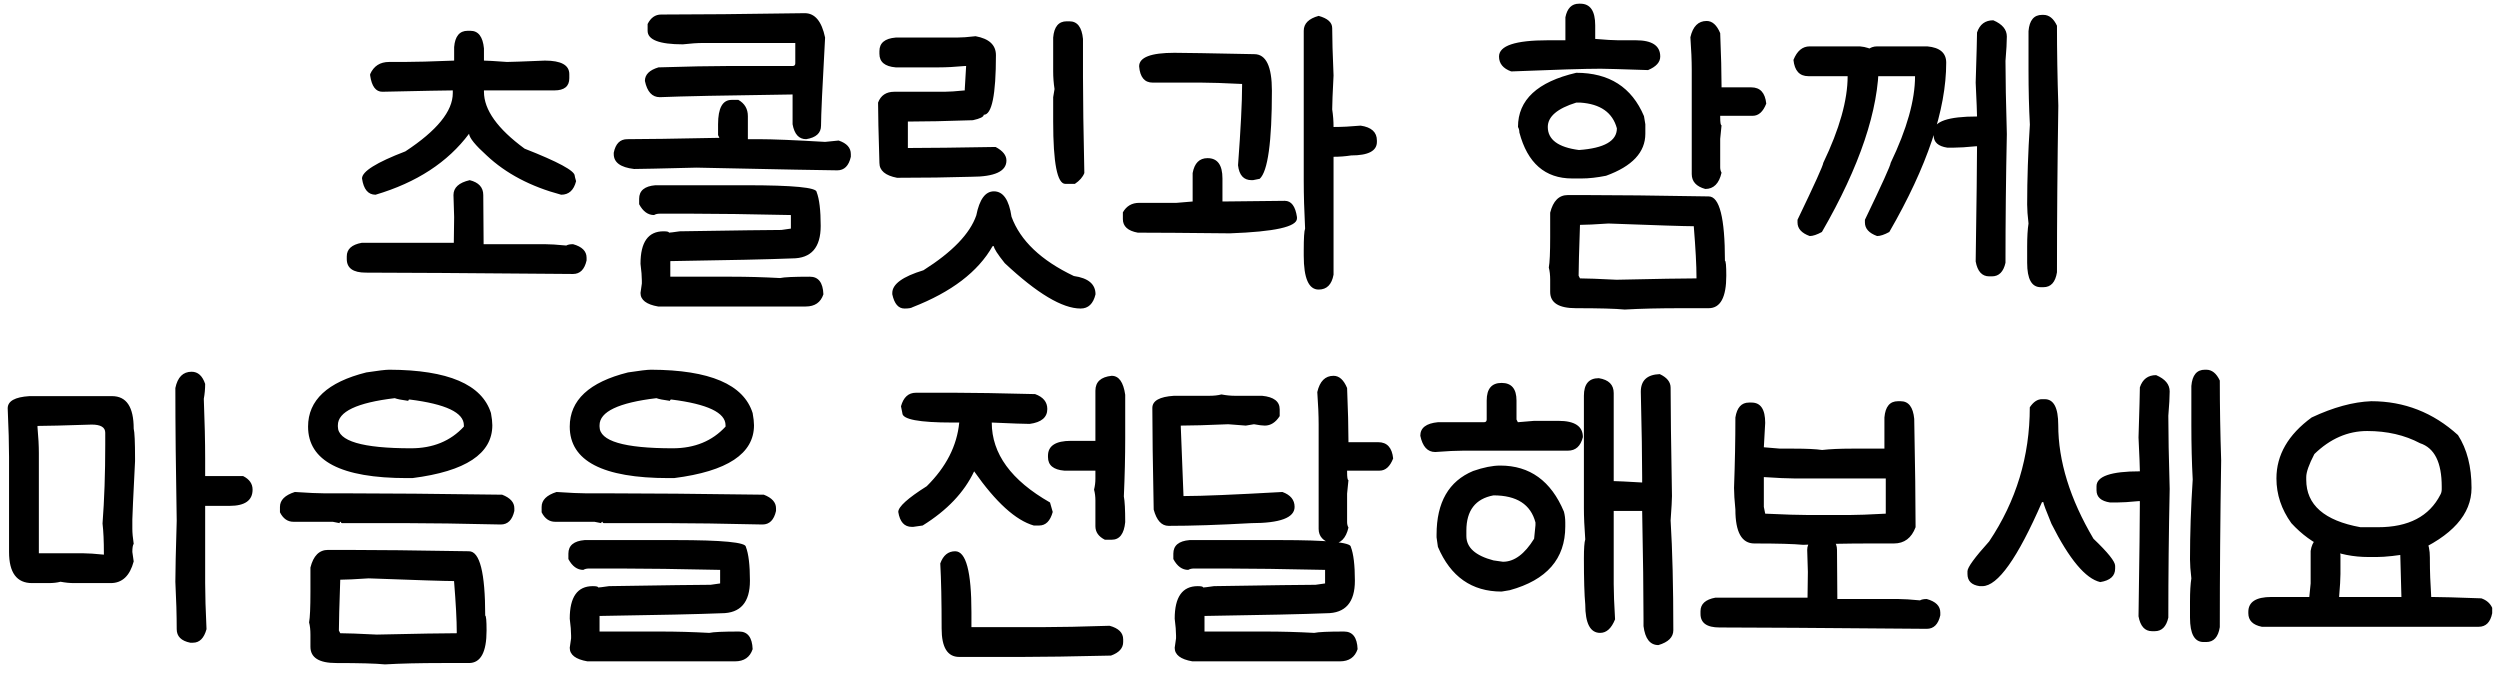 <svg width="155" height="42" viewBox="0 0 155 42" fill="none" xmlns="http://www.w3.org/2000/svg">
<path d="M28.997 1.909H29.165C29.655 1.909 29.935 2.273 30.005 3.001V3.757C30.187 3.757 30.663 3.785 31.433 3.841C31.643 3.841 32.427 3.813 33.785 3.757C34.793 3.757 35.297 4.037 35.297 4.597V4.849C35.297 5.353 34.989 5.605 34.373 5.605H30.005V5.689C30.005 6.809 30.845 7.985 32.525 9.217C34.597 10.029 35.633 10.589 35.633 10.897C35.633 10.925 35.661 11.037 35.717 11.233C35.577 11.793 35.269 12.073 34.793 12.073C32.903 11.569 31.363 10.757 30.173 9.637C29.473 9.007 29.109 8.559 29.081 8.293C27.765 10.057 25.833 11.317 23.285 12.073C22.823 12.073 22.543 11.737 22.445 11.065C22.445 10.631 23.341 10.071 25.133 9.385C27.093 8.097 28.073 6.893 28.073 5.773V5.605C27.709 5.605 26.253 5.633 23.705 5.689C23.299 5.689 23.047 5.353 22.949 4.681V4.597C23.173 4.093 23.565 3.841 24.125 3.841H25.049C25.707 3.841 26.743 3.813 28.157 3.757V2.917C28.213 2.245 28.493 1.909 28.997 1.909ZM29.123 11.17C29.683 11.31 29.963 11.618 29.963 12.094L29.984 15.139H33.764C34.086 15.139 34.534 15.167 35.108 15.223C35.206 15.167 35.346 15.139 35.528 15.139C36.088 15.293 36.368 15.573 36.368 15.979V16.147C36.242 16.707 35.962 16.987 35.528 16.987C28.948 16.931 24.664 16.903 22.676 16.903C21.892 16.903 21.5 16.623 21.5 16.063V15.895C21.5 15.447 21.808 15.167 22.424 15.055H28.136C28.136 14.943 28.143 14.411 28.157 13.459C28.129 12.717 28.115 12.262 28.115 12.094C28.115 11.632 28.451 11.324 29.123 11.17ZM49.896 0.817C50.526 0.817 50.946 1.321 51.156 2.329C50.988 5.353 50.904 7.173 50.904 7.789C50.904 8.251 50.596 8.531 49.98 8.629C49.532 8.629 49.252 8.321 49.14 7.705V5.857C44.968 5.913 42.224 5.969 40.908 6.025C40.432 6.025 40.124 5.689 39.984 5.017C39.984 4.625 40.264 4.345 40.824 4.177C42.658 4.121 44.086 4.093 45.108 4.093H49.14C49.252 4.093 49.308 4.037 49.308 3.925V2.665H43.596C43.246 2.665 42.826 2.693 42.336 2.749C40.88 2.749 40.152 2.469 40.152 1.909V1.489C40.348 1.097 40.628 0.901 40.992 0.901C43.204 0.901 46.172 0.873 49.896 0.817ZM45.36 6.193H45.78C46.172 6.417 46.368 6.753 46.368 7.201V8.629H47.04C47.88 8.629 49.252 8.685 51.156 8.797L51.996 8.713C52.5 8.881 52.752 9.161 52.752 9.553V9.721C52.626 10.281 52.346 10.561 51.912 10.561C51.366 10.561 48.454 10.505 43.176 10.393C40.936 10.449 39.648 10.477 39.312 10.477C38.472 10.379 38.052 10.071 38.052 9.553V9.469C38.164 8.909 38.444 8.629 38.892 8.629C39.914 8.629 41.818 8.601 44.604 8.545L44.52 8.377V7.705C44.52 6.697 44.8 6.193 45.36 6.193ZM40.635 11.485H46.263C49.175 11.485 50.631 11.625 50.631 11.905C50.799 12.339 50.883 13.039 50.883 14.005C50.883 15.349 50.295 16.021 49.119 16.021C47.747 16.077 45.227 16.133 41.559 16.189V17.155H45.339C46.319 17.155 47.327 17.183 48.363 17.239C48.615 17.183 49.231 17.155 50.211 17.155C50.743 17.155 51.023 17.519 51.051 18.247C50.883 18.751 50.519 19.003 49.959 19.003H40.803C40.075 18.877 39.711 18.597 39.711 18.163L39.795 17.575V17.407C39.795 17.141 39.767 16.791 39.711 16.357C39.711 15.013 40.187 14.341 41.139 14.341C41.363 14.341 41.475 14.369 41.475 14.425C41.531 14.425 41.755 14.397 42.147 14.341C45.703 14.285 47.803 14.257 48.447 14.257L49.035 14.173V13.333C46.445 13.277 44.429 13.249 42.987 13.249H40.887C40.761 13.249 40.649 13.277 40.551 13.333C40.173 13.333 39.865 13.109 39.627 12.661V12.325C39.627 11.821 39.963 11.541 40.635 11.485ZM60.488 2.245C61.328 2.399 61.748 2.791 61.748 3.421C61.748 5.885 61.496 7.117 60.992 7.117C60.992 7.243 60.768 7.355 60.32 7.453C58.668 7.509 57.324 7.537 56.288 7.537V9.175H56.456C57.576 9.175 59.333 9.154 61.727 9.112C62.175 9.35 62.399 9.63 62.399 9.952C62.399 10.624 61.671 10.96 60.215 10.96C58.829 11.002 57.296 11.023 55.616 11.023C54.888 10.883 54.524 10.575 54.524 10.099C54.468 8.265 54.44 7.019 54.44 6.361C54.608 5.913 54.944 5.689 55.448 5.689H58.556C58.836 5.689 59.256 5.661 59.816 5.605V5.521C59.872 4.653 59.9 4.177 59.9 4.093H59.816C59.2 4.149 58.668 4.177 58.22 4.177H55.532C54.86 4.121 54.524 3.841 54.524 3.337V3.169C54.524 2.665 54.86 2.385 55.532 2.329H59.312C59.62 2.329 60.012 2.301 60.488 2.245ZM66.137 1.321H66.305C66.795 1.321 67.075 1.685 67.145 2.413V4.765C67.145 6.165 67.173 8.153 67.229 10.729C67.131 10.981 66.935 11.205 66.641 11.401H66.053C65.549 11.401 65.297 10.113 65.297 7.537V6.025L65.381 5.521C65.325 5.157 65.297 4.793 65.297 4.429V2.329C65.353 1.657 65.633 1.321 66.137 1.321ZM61.622 11.863C62.196 11.863 62.56 12.388 62.714 13.438C63.26 14.922 64.548 16.147 66.578 17.113C67.474 17.239 67.922 17.617 67.922 18.247C67.782 18.835 67.474 19.129 66.998 19.129C65.864 19.129 64.296 18.191 62.294 16.315C61.846 15.755 61.622 15.405 61.622 15.265H61.538C60.642 16.847 58.99 18.107 56.582 19.045C56.498 19.101 56.33 19.129 56.078 19.129C55.7 19.129 55.448 18.835 55.322 18.247V18.163C55.322 17.617 55.966 17.148 57.254 16.756C59.046 15.622 60.138 14.488 60.53 13.354C60.726 12.36 61.09 11.863 61.622 11.863ZM81.756 0.985C82.316 1.139 82.596 1.391 82.596 1.741C82.596 2.385 82.624 3.365 82.68 4.681C82.624 5.759 82.596 6.459 82.596 6.781C82.652 7.145 82.68 7.509 82.68 7.873C83.184 7.873 83.744 7.845 84.36 7.789C85.032 7.887 85.368 8.195 85.368 8.713V8.797C85.368 9.357 84.836 9.637 83.772 9.637C83.408 9.693 83.044 9.721 82.68 9.721V17.029C82.568 17.645 82.26 17.953 81.756 17.953C81.14 17.953 80.832 17.253 80.832 15.853V15.517C80.832 14.761 80.86 14.313 80.916 14.173C80.86 13.053 80.832 12.073 80.832 11.233V1.909C80.832 1.461 81.14 1.153 81.756 0.985ZM74.868 9.805C75.484 9.805 75.792 10.225 75.792 11.065V12.493L79.656 12.451C80.062 12.451 80.314 12.787 80.412 13.459V13.543C80.412 14.061 79.026 14.369 76.254 14.467C73.594 14.439 71.69 14.425 70.542 14.425C69.926 14.313 69.618 14.033 69.618 13.585V13.165C69.842 12.773 70.178 12.577 70.626 12.577H72.936L73.944 12.493V10.729C74.056 10.113 74.364 9.805 74.868 9.805ZM72.81 3.274C73.37 3.274 75.022 3.302 77.766 3.358C78.494 3.358 78.858 4.114 78.858 5.626C78.858 8.804 78.606 10.624 78.102 11.086L77.682 11.17H77.598C77.108 11.17 76.828 10.862 76.758 10.246C76.926 7.978 77.01 6.326 77.01 5.29V5.206C75.89 5.15 75.05 5.122 74.49 5.122H71.466C70.962 5.122 70.682 4.786 70.626 4.114C70.626 3.554 71.354 3.274 72.81 3.274ZM97.895 0.229H97.98C98.596 0.229 98.903 0.677 98.903 1.573V2.413C99.561 2.469 100.037 2.497 100.331 2.497H101.423C102.431 2.497 102.935 2.833 102.935 3.505C102.935 3.855 102.683 4.135 102.179 4.345C100.499 4.289 99.519 4.261 99.24 4.261C98.302 4.261 96.454 4.317 93.695 4.429C93.192 4.247 92.939 3.939 92.939 3.505C92.939 2.833 93.948 2.497 95.963 2.497H97.055V1.069C97.168 0.509 97.448 0.229 97.895 0.229ZM97.728 4.513C99.772 4.513 101.171 5.409 101.927 7.201L102.011 7.705V8.293C102.011 9.441 101.199 10.309 99.576 10.897C99.016 11.009 98.511 11.065 98.064 11.065H97.475C95.796 11.065 94.704 10.113 94.2 8.209C94.2 8.083 94.171 7.971 94.115 7.873C94.115 6.193 95.32 5.073 97.728 4.513ZM95.963 7.873C95.963 8.657 96.608 9.133 97.895 9.301C99.463 9.189 100.247 8.741 100.247 7.957C99.981 6.977 99.225 6.445 97.98 6.361H97.728C96.552 6.725 95.963 7.229 95.963 7.873ZM105.812 1.3C106.162 1.3 106.442 1.552 106.652 2.056C106.708 3.428 106.736 4.52 106.736 5.332V5.416H108.584C109.13 5.416 109.438 5.752 109.508 6.424C109.312 6.928 109.032 7.18 108.668 7.18H106.652V7.264C106.652 7.6 106.68 7.768 106.736 7.768L106.652 8.608V10.372C106.652 10.498 106.68 10.61 106.736 10.708C106.582 11.38 106.246 11.716 105.728 11.716C105.168 11.562 104.888 11.254 104.888 10.792V4.324C104.888 3.764 104.86 3.092 104.804 2.308C104.958 1.636 105.294 1.3 105.812 1.3ZM97.203 12.094H98.294C100.128 12.094 102.676 12.122 105.938 12.178C106.61 12.178 106.946 13.508 106.946 16.168C107.002 16.168 107.03 16.476 107.03 17.092C107.03 18.436 106.666 19.108 105.938 19.108H104.258C102.886 19.108 101.71 19.136 100.73 19.192C100.156 19.136 99.148 19.108 97.707 19.108C96.642 19.108 96.111 18.772 96.111 18.1V17.344C96.111 17.05 96.082 16.798 96.026 16.588C96.082 16.294 96.111 15.664 96.111 14.698V13.186C96.293 12.458 96.656 12.094 97.203 12.094ZM97.959 13.942C97.903 15.566 97.874 16.616 97.874 17.092L97.959 17.26C98.35 17.26 99.106 17.288 100.226 17.344C102.76 17.288 104.412 17.26 105.182 17.26V17.176C105.182 16.462 105.126 15.412 105.014 14.026C104.482 14.026 102.718 13.97 99.722 13.858C98.882 13.914 98.294 13.942 97.959 13.942ZM112.202 2.875H115.31C116.094 2.945 116.486 3.281 116.486 3.883C116.486 6.809 115.31 10.309 112.958 14.383C112.65 14.551 112.398 14.635 112.202 14.635C111.698 14.453 111.446 14.173 111.446 13.795V13.627C112.51 11.415 113.042 10.239 113.042 10.099C114.05 7.999 114.554 6.207 114.554 4.723H112.118C111.572 4.723 111.264 4.387 111.194 3.715C111.418 3.155 111.754 2.875 112.202 2.875ZM116.381 2.875H119.489C120.273 2.945 120.665 3.281 120.665 3.883C120.665 6.809 119.489 10.309 117.137 14.383C116.829 14.551 116.577 14.635 116.381 14.635C115.877 14.453 115.625 14.173 115.625 13.795V13.627C116.689 11.415 117.221 10.239 117.221 10.099C118.229 7.999 118.733 6.207 118.733 4.723H116.297C115.751 4.723 115.443 4.387 115.373 3.715C115.597 3.155 115.933 2.875 116.381 2.875ZM126.608 0.922H126.692C127.042 0.922 127.322 1.146 127.532 1.594C127.532 3.162 127.56 4.814 127.616 6.55C127.56 10.162 127.532 13.606 127.532 16.882C127.434 17.498 127.154 17.806 126.692 17.806H126.524C125.964 17.806 125.684 17.302 125.684 16.294V15.286C125.684 14.684 125.712 14.208 125.768 13.858C125.712 13.382 125.684 12.99 125.684 12.682C125.684 11.1 125.74 9.448 125.852 7.726C125.796 6.69 125.768 5.57 125.768 4.366V1.93C125.824 1.258 126.104 0.922 126.608 0.922ZM123.584 1.258C124.144 1.496 124.424 1.832 124.424 2.266C124.424 2.602 124.396 3.106 124.34 3.778C124.34 4.87 124.368 6.382 124.424 8.314C124.368 11.016 124.34 13.676 124.34 16.294C124.214 16.854 123.934 17.134 123.5 17.134H123.332C122.884 17.134 122.604 16.826 122.492 16.21C122.548 12.43 122.576 10.05 122.576 9.07H122.492C121.918 9.126 121.47 9.154 121.148 9.154H120.728C120.168 9.07 119.888 8.818 119.888 8.398V8.146C119.888 7.53 120.784 7.222 122.576 7.222C122.576 7.012 122.548 6.312 122.492 5.122C122.548 3.33 122.576 2.294 122.576 2.014C122.744 1.51 123.08 1.258 123.584 1.258ZM1.821 24.56H6.945C7.841 24.56 8.289 25.232 8.289 26.576C8.345 26.786 8.373 27.402 8.373 28.424V28.592C8.261 30.818 8.205 32.022 8.205 32.204V32.792C8.205 33.03 8.233 33.338 8.289 33.716C8.233 33.8 8.205 33.968 8.205 34.22L8.289 34.808C8.051 35.704 7.575 36.152 6.861 36.152H4.593C4.327 36.152 4.047 36.124 3.753 36.068C3.543 36.124 3.291 36.152 2.997 36.152H1.989C1.037 36.152 0.561 35.508 0.561 34.22V28.34C0.561 27.57 0.533 26.562 0.477 25.316C0.477 24.868 0.925 24.616 1.821 24.56ZM2.325 26.408V26.492C2.381 27.108 2.409 27.64 2.409 28.088V34.304H5.181C5.461 34.304 5.881 34.332 6.441 34.388V34.304C6.441 33.548 6.413 32.932 6.357 32.456C6.469 30.986 6.525 29.362 6.525 27.584V26.828C6.525 26.492 6.245 26.324 5.685 26.324C3.963 26.38 2.843 26.408 2.325 26.408ZM11.88 23.048C12.272 23.048 12.552 23.3 12.72 23.804C12.72 24.112 12.692 24.42 12.636 24.728C12.692 26.17 12.72 27.402 12.72 28.424V29.516H15.072C15.464 29.712 15.66 29.992 15.66 30.356C15.66 31.028 15.184 31.364 14.232 31.364H12.72V36.152C12.72 36.88 12.748 37.832 12.804 39.008C12.65 39.568 12.37 39.848 11.964 39.848H11.796C11.236 39.736 10.956 39.456 10.956 39.008C10.956 38.154 10.928 37.174 10.872 36.068C10.872 35.424 10.9 34.164 10.956 32.288C10.9 29.124 10.872 26.38 10.872 24.056C11.012 23.384 11.348 23.048 11.88 23.048ZM24.14 22.922C27.78 22.936 29.88 23.832 30.44 25.61C30.496 25.918 30.524 26.17 30.524 26.366C30.524 28.13 28.872 29.222 25.568 29.642H25.232C21.144 29.642 19.1 28.578 19.1 26.45C19.1 24.812 20.304 23.692 22.712 23.09C23.44 22.978 23.916 22.922 24.14 22.922ZM20.948 26.366V26.45C20.948 27.346 22.46 27.794 25.484 27.794C26.842 27.794 27.934 27.346 28.76 26.45V26.366C28.76 25.582 27.64 25.05 25.4 24.77C25.344 24.77 25.316 24.798 25.316 24.854C24.896 24.798 24.616 24.742 24.476 24.686C22.124 24.966 20.948 25.526 20.948 26.366ZM18.281 30.503C19.121 30.559 19.737 30.587 20.129 30.587H21.557C23.895 30.587 27.087 30.615 31.133 30.671C31.637 30.867 31.889 31.147 31.889 31.511V31.679C31.763 32.239 31.483 32.519 31.049 32.519C28.571 32.463 26.639 32.435 25.253 32.435H21.221C21.165 32.435 21.137 32.407 21.137 32.351C21.081 32.351 21.053 32.379 21.053 32.435L20.633 32.351H18.197C17.833 32.351 17.553 32.155 17.357 31.763V31.427C17.357 31.007 17.665 30.699 18.281 30.503ZM20.339 34.094H21.431C23.265 34.094 25.813 34.122 29.075 34.178C29.747 34.178 30.083 35.508 30.083 38.168C30.139 38.168 30.167 38.476 30.167 39.092C30.167 40.436 29.803 41.108 29.075 41.108H27.395C26.023 41.108 24.847 41.136 23.867 41.192C23.293 41.136 22.285 41.108 20.843 41.108C19.779 41.108 19.247 40.772 19.247 40.1V39.344C19.247 39.05 19.219 38.798 19.163 38.588C19.219 38.294 19.247 37.664 19.247 36.698V35.186C19.429 34.458 19.793 34.094 20.339 34.094ZM21.095 35.942C21.039 37.566 21.011 38.616 21.011 39.092L21.095 39.26C21.487 39.26 22.243 39.288 23.363 39.344C25.897 39.288 27.549 39.26 28.319 39.26V39.176C28.319 38.462 28.263 37.412 28.151 36.026C27.619 36.026 25.855 35.97 22.859 35.858C22.019 35.914 21.431 35.942 21.095 35.942ZM40.364 22.922C44.004 22.936 46.104 23.832 46.664 25.61C46.72 25.918 46.748 26.17 46.748 26.366C46.748 28.13 45.096 29.222 41.792 29.642H41.456C37.368 29.642 35.324 28.578 35.324 26.45C35.324 24.812 36.528 23.692 38.936 23.09C39.664 22.978 40.14 22.922 40.364 22.922ZM37.172 26.366V26.45C37.172 27.346 38.684 27.794 41.708 27.794C43.066 27.794 44.158 27.346 44.984 26.45V26.366C44.984 25.582 43.864 25.05 41.624 24.77C41.568 24.77 41.54 24.798 41.54 24.854C41.12 24.798 40.84 24.742 40.7 24.686C38.348 24.966 37.172 25.526 37.172 26.366ZM34.505 30.503C35.345 30.559 35.961 30.587 36.353 30.587H37.781C40.119 30.587 43.311 30.615 47.357 30.671C47.861 30.867 48.113 31.147 48.113 31.511V31.679C47.987 32.239 47.707 32.519 47.273 32.519C44.795 32.463 42.863 32.435 41.477 32.435H37.445C37.389 32.435 37.361 32.407 37.361 32.351C37.305 32.351 37.277 32.379 37.277 32.435L36.857 32.351H34.421C34.057 32.351 33.777 32.155 33.581 31.763V31.427C33.581 31.007 33.889 30.699 34.505 30.503ZM36.248 33.485H41.876C44.788 33.485 46.244 33.625 46.244 33.905C46.412 34.339 46.496 35.039 46.496 36.005C46.496 37.349 45.908 38.021 44.732 38.021C43.36 38.077 40.84 38.133 37.172 38.189V39.155H40.952C41.932 39.155 42.94 39.183 43.976 39.239C44.228 39.183 44.844 39.155 45.824 39.155C46.356 39.155 46.636 39.519 46.664 40.247C46.496 40.751 46.132 41.003 45.572 41.003H36.416C35.688 40.877 35.324 40.597 35.324 40.163L35.408 39.575V39.407C35.408 39.141 35.38 38.791 35.324 38.357C35.324 37.013 35.8 36.341 36.752 36.341C36.976 36.341 37.088 36.369 37.088 36.425C37.144 36.425 37.368 36.397 37.76 36.341C41.316 36.285 43.416 36.257 44.06 36.257L44.648 36.173V35.333C42.058 35.277 40.042 35.249 38.6 35.249H36.5C36.374 35.249 36.262 35.277 36.164 35.333C35.786 35.333 35.478 35.109 35.24 34.661V34.325C35.24 33.821 35.576 33.541 36.248 33.485ZM56.785 24.35H59.221C60.327 24.35 61.979 24.378 64.177 24.434C64.681 24.616 64.933 24.924 64.933 25.358C64.933 25.876 64.569 26.184 63.841 26.282C63.533 26.282 62.749 26.254 61.489 26.198C61.489 28.13 62.693 29.782 65.101 31.154L65.269 31.742C65.115 32.302 64.835 32.582 64.429 32.582H64.093C62.973 32.26 61.741 31.14 60.397 29.222C59.781 30.524 58.717 31.644 57.205 32.582L56.617 32.666H56.533C56.071 32.666 55.791 32.358 55.693 31.742C55.693 31.42 56.281 30.888 57.457 30.146C58.661 28.956 59.333 27.64 59.473 26.198H59.053C56.981 26.198 55.945 26.002 55.945 25.61L55.861 25.19C56.015 24.63 56.323 24.35 56.785 24.35ZM68.923 23.3C69.371 23.3 69.651 23.692 69.763 24.476V27.164C69.763 28.298 69.735 29.502 69.679 30.776C69.735 31.07 69.763 31.602 69.763 32.372C69.693 33.1 69.413 33.464 68.923 33.464H68.503C68.111 33.268 67.915 32.988 67.915 32.624V31.028C67.915 30.79 67.887 30.566 67.831 30.356C67.887 30.132 67.915 29.908 67.915 29.684V29.18H65.983C65.311 29.124 64.975 28.844 64.975 28.34V28.256C64.975 27.64 65.451 27.332 66.403 27.332H67.915V24.224C67.915 23.678 68.251 23.37 68.923 23.3ZM59.221 34.178C59.893 34.178 60.229 35.438 60.229 37.958V38.882H64.681C65.689 38.882 67.061 38.854 68.797 38.798C69.357 38.952 69.637 39.232 69.637 39.638V39.806C69.637 40.184 69.385 40.464 68.881 40.646C66.473 40.702 64.625 40.73 63.337 40.73H59.473C58.745 40.73 58.381 40.142 58.381 38.966C58.381 37.286 58.353 35.942 58.297 34.934C58.479 34.43 58.787 34.178 59.221 34.178ZM75.729 24.455C76.023 24.511 76.303 24.539 76.569 24.539H78.249C78.977 24.609 79.341 24.889 79.341 25.379V25.799C79.089 26.191 78.781 26.387 78.417 26.387C78.277 26.387 78.053 26.359 77.745 26.303L77.241 26.387C76.541 26.331 76.177 26.303 76.149 26.303C74.833 26.359 73.853 26.387 73.209 26.387V26.471L73.377 30.755H73.461C74.497 30.755 76.513 30.671 79.509 30.503C80.013 30.685 80.265 30.993 80.265 31.427C80.265 32.099 79.369 32.435 77.577 32.435C75.575 32.547 73.867 32.603 72.453 32.603C72.019 32.603 71.711 32.267 71.529 31.595C71.473 28.767 71.445 26.667 71.445 25.295C71.445 24.847 71.893 24.595 72.789 24.539H74.973C75.267 24.539 75.519 24.511 75.729 24.455ZM82.68 23.3C83.03 23.3 83.31 23.552 83.52 24.056C83.576 25.428 83.604 26.52 83.604 27.332V27.416H85.452C85.998 27.416 86.306 27.752 86.376 28.424C86.18 28.928 85.9 29.18 85.536 29.18H83.52V29.264C83.52 29.6 83.548 29.768 83.604 29.768L83.52 30.608V32.372C83.52 32.498 83.548 32.61 83.604 32.708C83.45 33.38 83.114 33.716 82.596 33.716C82.036 33.562 81.756 33.254 81.756 32.792V26.324C81.756 25.764 81.728 25.092 81.672 24.308C81.826 23.636 82.162 23.3 82.68 23.3ZM73.755 33.485H79.383C82.295 33.485 83.751 33.625 83.751 33.905C83.919 34.339 84.003 35.039 84.003 36.005C84.003 37.349 83.415 38.021 82.239 38.021C80.867 38.077 78.347 38.133 74.679 38.189V39.155H78.459C79.439 39.155 80.447 39.183 81.483 39.239C81.735 39.183 82.351 39.155 83.331 39.155C83.863 39.155 84.143 39.519 84.171 40.247C84.003 40.751 83.639 41.003 83.079 41.003H73.923C73.195 40.877 72.831 40.597 72.831 40.163L72.915 39.575V39.407C72.915 39.141 72.887 38.791 72.831 38.357C72.831 37.013 73.307 36.341 74.259 36.341C74.483 36.341 74.595 36.369 74.595 36.425C74.651 36.425 74.875 36.397 75.267 36.341C78.823 36.285 80.923 36.257 81.567 36.257L82.155 36.173V35.333C79.565 35.277 77.549 35.249 76.107 35.249H74.007C73.881 35.249 73.769 35.277 73.671 35.333C73.293 35.333 72.985 35.109 72.747 34.661V34.325C72.747 33.821 73.083 33.541 73.755 33.485ZM93.099 23.741C93.715 23.741 94.023 24.105 94.023 24.833V26.009L94.107 26.177L95.115 26.093H96.627C97.635 26.093 98.139 26.429 98.139 27.101C97.999 27.661 97.691 27.941 97.215 27.941H90.747C90.299 27.941 89.711 27.969 88.983 28.025C88.507 28.025 88.199 27.689 88.059 27.017C88.059 26.527 88.423 26.247 89.151 26.177H92.007C92.119 26.177 92.175 26.121 92.175 26.009V24.833C92.175 24.105 92.483 23.741 93.099 23.741ZM93.015 28.865C94.849 28.865 96.165 29.817 96.963 31.721C97.019 31.931 97.047 32.155 97.047 32.393V32.645C97.047 34.647 95.899 35.963 93.603 36.593L93.099 36.677C91.251 36.677 89.935 35.753 89.151 33.905L89.067 33.317V33.149C89.067 31.147 89.823 29.831 91.335 29.201C91.979 28.977 92.539 28.865 93.015 28.865ZM90.915 32.897V33.233C90.915 33.947 91.475 34.451 92.595 34.745L93.183 34.829C93.883 34.829 94.527 34.353 95.115 33.401L95.199 32.561V32.393C94.905 31.273 94.037 30.713 92.595 30.713C91.475 30.923 90.915 31.651 90.915 32.897ZM102.906 23.195C103.354 23.405 103.578 23.685 103.578 24.035C103.578 25.323 103.606 27.563 103.662 30.755C103.662 30.979 103.634 31.483 103.578 32.267C103.69 34.101 103.746 36.369 103.746 39.071C103.746 39.505 103.438 39.813 102.822 39.995C102.304 39.995 101.996 39.603 101.898 38.819V38.399C101.898 36.775 101.87 34.535 101.814 31.679H100.05V36.215C100.05 36.733 100.078 37.461 100.134 38.399C99.91 38.959 99.602 39.239 99.21 39.239C98.594 39.239 98.286 38.651 98.286 37.475C98.23 36.873 98.202 35.921 98.202 34.619C98.202 34.003 98.23 33.611 98.286 33.443C98.23 32.687 98.202 32.043 98.202 31.511V24.539C98.202 23.811 98.51 23.447 99.126 23.447C99.742 23.545 100.05 23.853 100.05 24.371V29.831H100.134C100.288 29.831 100.848 29.859 101.814 29.915V29.579C101.814 28.417 101.786 26.653 101.73 24.287C101.73 23.587 102.122 23.223 102.906 23.195ZM117.674 24.875H117.842C118.332 24.875 118.612 25.239 118.682 25.967C118.738 28.907 118.766 31.147 118.766 32.687C118.514 33.359 118.066 33.695 117.422 33.695H115.91C114.524 33.695 113.152 33.723 111.794 33.779C111.22 33.723 110.212 33.695 108.77 33.695C107.986 33.695 107.594 32.995 107.594 31.595C107.538 31.021 107.51 30.573 107.51 30.251C107.566 28.725 107.594 27.269 107.594 25.883C107.692 25.267 107.972 24.959 108.434 24.959H108.602C109.162 24.959 109.442 25.379 109.442 26.219C109.442 26.317 109.414 26.821 109.358 27.731L110.366 27.815H111.206C112.004 27.815 112.592 27.843 112.97 27.899C113.46 27.843 114.076 27.815 114.818 27.815H116.834V25.883C116.89 25.211 117.17 24.875 117.674 24.875ZM109.358 29.579V31.427L109.442 31.847C110.646 31.903 111.542 31.931 112.13 31.931H114.65C115.126 31.931 115.882 31.903 116.918 31.847V29.663H111.206C110.814 29.663 110.198 29.635 109.358 29.579ZM113.054 33.17C113.614 33.31 113.894 33.618 113.894 34.094L113.915 37.139H117.695C118.017 37.139 118.465 37.167 119.039 37.223C119.137 37.167 119.277 37.139 119.459 37.139C120.019 37.293 120.299 37.573 120.299 37.979V38.147C120.173 38.707 119.893 38.987 119.459 38.987C112.879 38.931 108.595 38.903 106.607 38.903C105.823 38.903 105.431 38.623 105.431 38.063V37.895C105.431 37.447 105.739 37.167 106.355 37.055H112.067C112.067 36.943 112.074 36.411 112.088 35.459C112.06 34.717 112.046 34.262 112.046 34.094C112.046 33.632 112.382 33.324 113.054 33.17ZM126.603 24.749H126.771C127.331 24.749 127.611 25.281 127.611 26.345C127.611 28.585 128.339 30.937 129.795 33.401C130.691 34.255 131.139 34.815 131.139 35.081V35.249C131.139 35.711 130.831 35.991 130.215 36.089C129.305 35.879 128.297 34.675 127.191 32.477C126.855 31.665 126.687 31.217 126.687 31.133H126.603C125.091 34.605 123.859 36.341 122.907 36.341H122.739C122.235 36.271 121.983 36.019 121.983 35.585V35.417C121.983 35.179 122.431 34.563 123.327 33.569C125.007 31.063 125.847 28.291 125.847 25.253C126.071 24.917 126.323 24.749 126.603 24.749ZM136.704 22.922H136.788C137.138 22.922 137.418 23.146 137.628 23.594C137.628 25.162 137.656 26.814 137.712 28.55C137.656 32.162 137.628 35.606 137.628 38.882C137.53 39.498 137.25 39.806 136.788 39.806H136.62C136.06 39.806 135.78 39.302 135.78 38.294V37.286C135.78 36.684 135.808 36.208 135.864 35.858C135.808 35.382 135.78 34.99 135.78 34.682C135.78 33.1 135.836 31.448 135.948 29.726C135.892 28.69 135.864 27.57 135.864 26.366V23.93C135.92 23.258 136.2 22.922 136.704 22.922ZM133.68 23.258C134.24 23.496 134.52 23.832 134.52 24.266C134.52 24.602 134.492 25.106 134.436 25.778C134.436 26.87 134.464 28.382 134.52 30.314C134.464 33.016 134.436 35.676 134.436 38.294C134.31 38.854 134.03 39.134 133.596 39.134H133.428C132.98 39.134 132.7 38.826 132.588 38.21C132.644 34.43 132.672 32.05 132.672 31.07H132.588C132.014 31.126 131.566 31.154 131.244 31.154H130.824C130.264 31.07 129.984 30.818 129.984 30.398V30.146C129.984 29.53 130.88 29.222 132.672 29.222C132.672 29.012 132.644 28.312 132.588 27.122C132.644 25.33 132.672 24.294 132.672 24.014C132.84 23.51 133.176 23.258 133.68 23.258ZM147.019 24.875C149.063 24.875 150.855 25.575 152.395 26.975C152.955 27.843 153.235 28.935 153.235 30.251C153.235 31.889 152.031 33.233 149.623 34.283C148.643 34.451 147.887 34.535 147.355 34.535H146.851C144.947 34.535 143.351 33.835 142.063 32.435C141.447 31.581 141.139 30.657 141.139 29.663C141.139 28.207 141.867 26.947 143.323 25.883C144.667 25.253 145.899 24.917 147.019 24.875ZM142.987 29.579V29.747C142.987 31.301 144.107 32.281 146.347 32.687H147.439C149.329 32.687 150.617 32.015 151.303 30.671C151.359 30.573 151.387 30.461 151.387 30.335V30.167C151.387 28.669 150.939 27.773 150.043 27.479C149.091 26.975 147.999 26.723 146.767 26.723C145.563 26.723 144.471 27.199 143.491 28.151C143.155 28.795 142.987 29.271 142.987 29.579ZM149.728 33.149C150.344 33.149 150.652 33.625 150.652 34.577V34.745C150.652 35.403 150.68 36.159 150.736 37.013H150.82C151.282 37.013 152.29 37.041 153.844 37.097C154.166 37.209 154.39 37.405 154.516 37.685V38.021C154.404 38.581 154.124 38.861 153.676 38.861H140.236C139.676 38.749 139.396 38.469 139.396 38.021V37.937C139.396 37.321 139.872 37.013 140.824 37.013H143.176L143.26 36.173V34.157C143.358 33.541 143.666 33.233 144.184 33.233C144.702 33.233 145.01 33.625 145.108 34.409V35.585C145.108 35.879 145.08 36.355 145.024 37.013H148.888C148.832 35.165 148.804 34.129 148.804 33.905C148.986 33.401 149.294 33.149 149.728 33.149Z" fill="black"/>
</svg>

